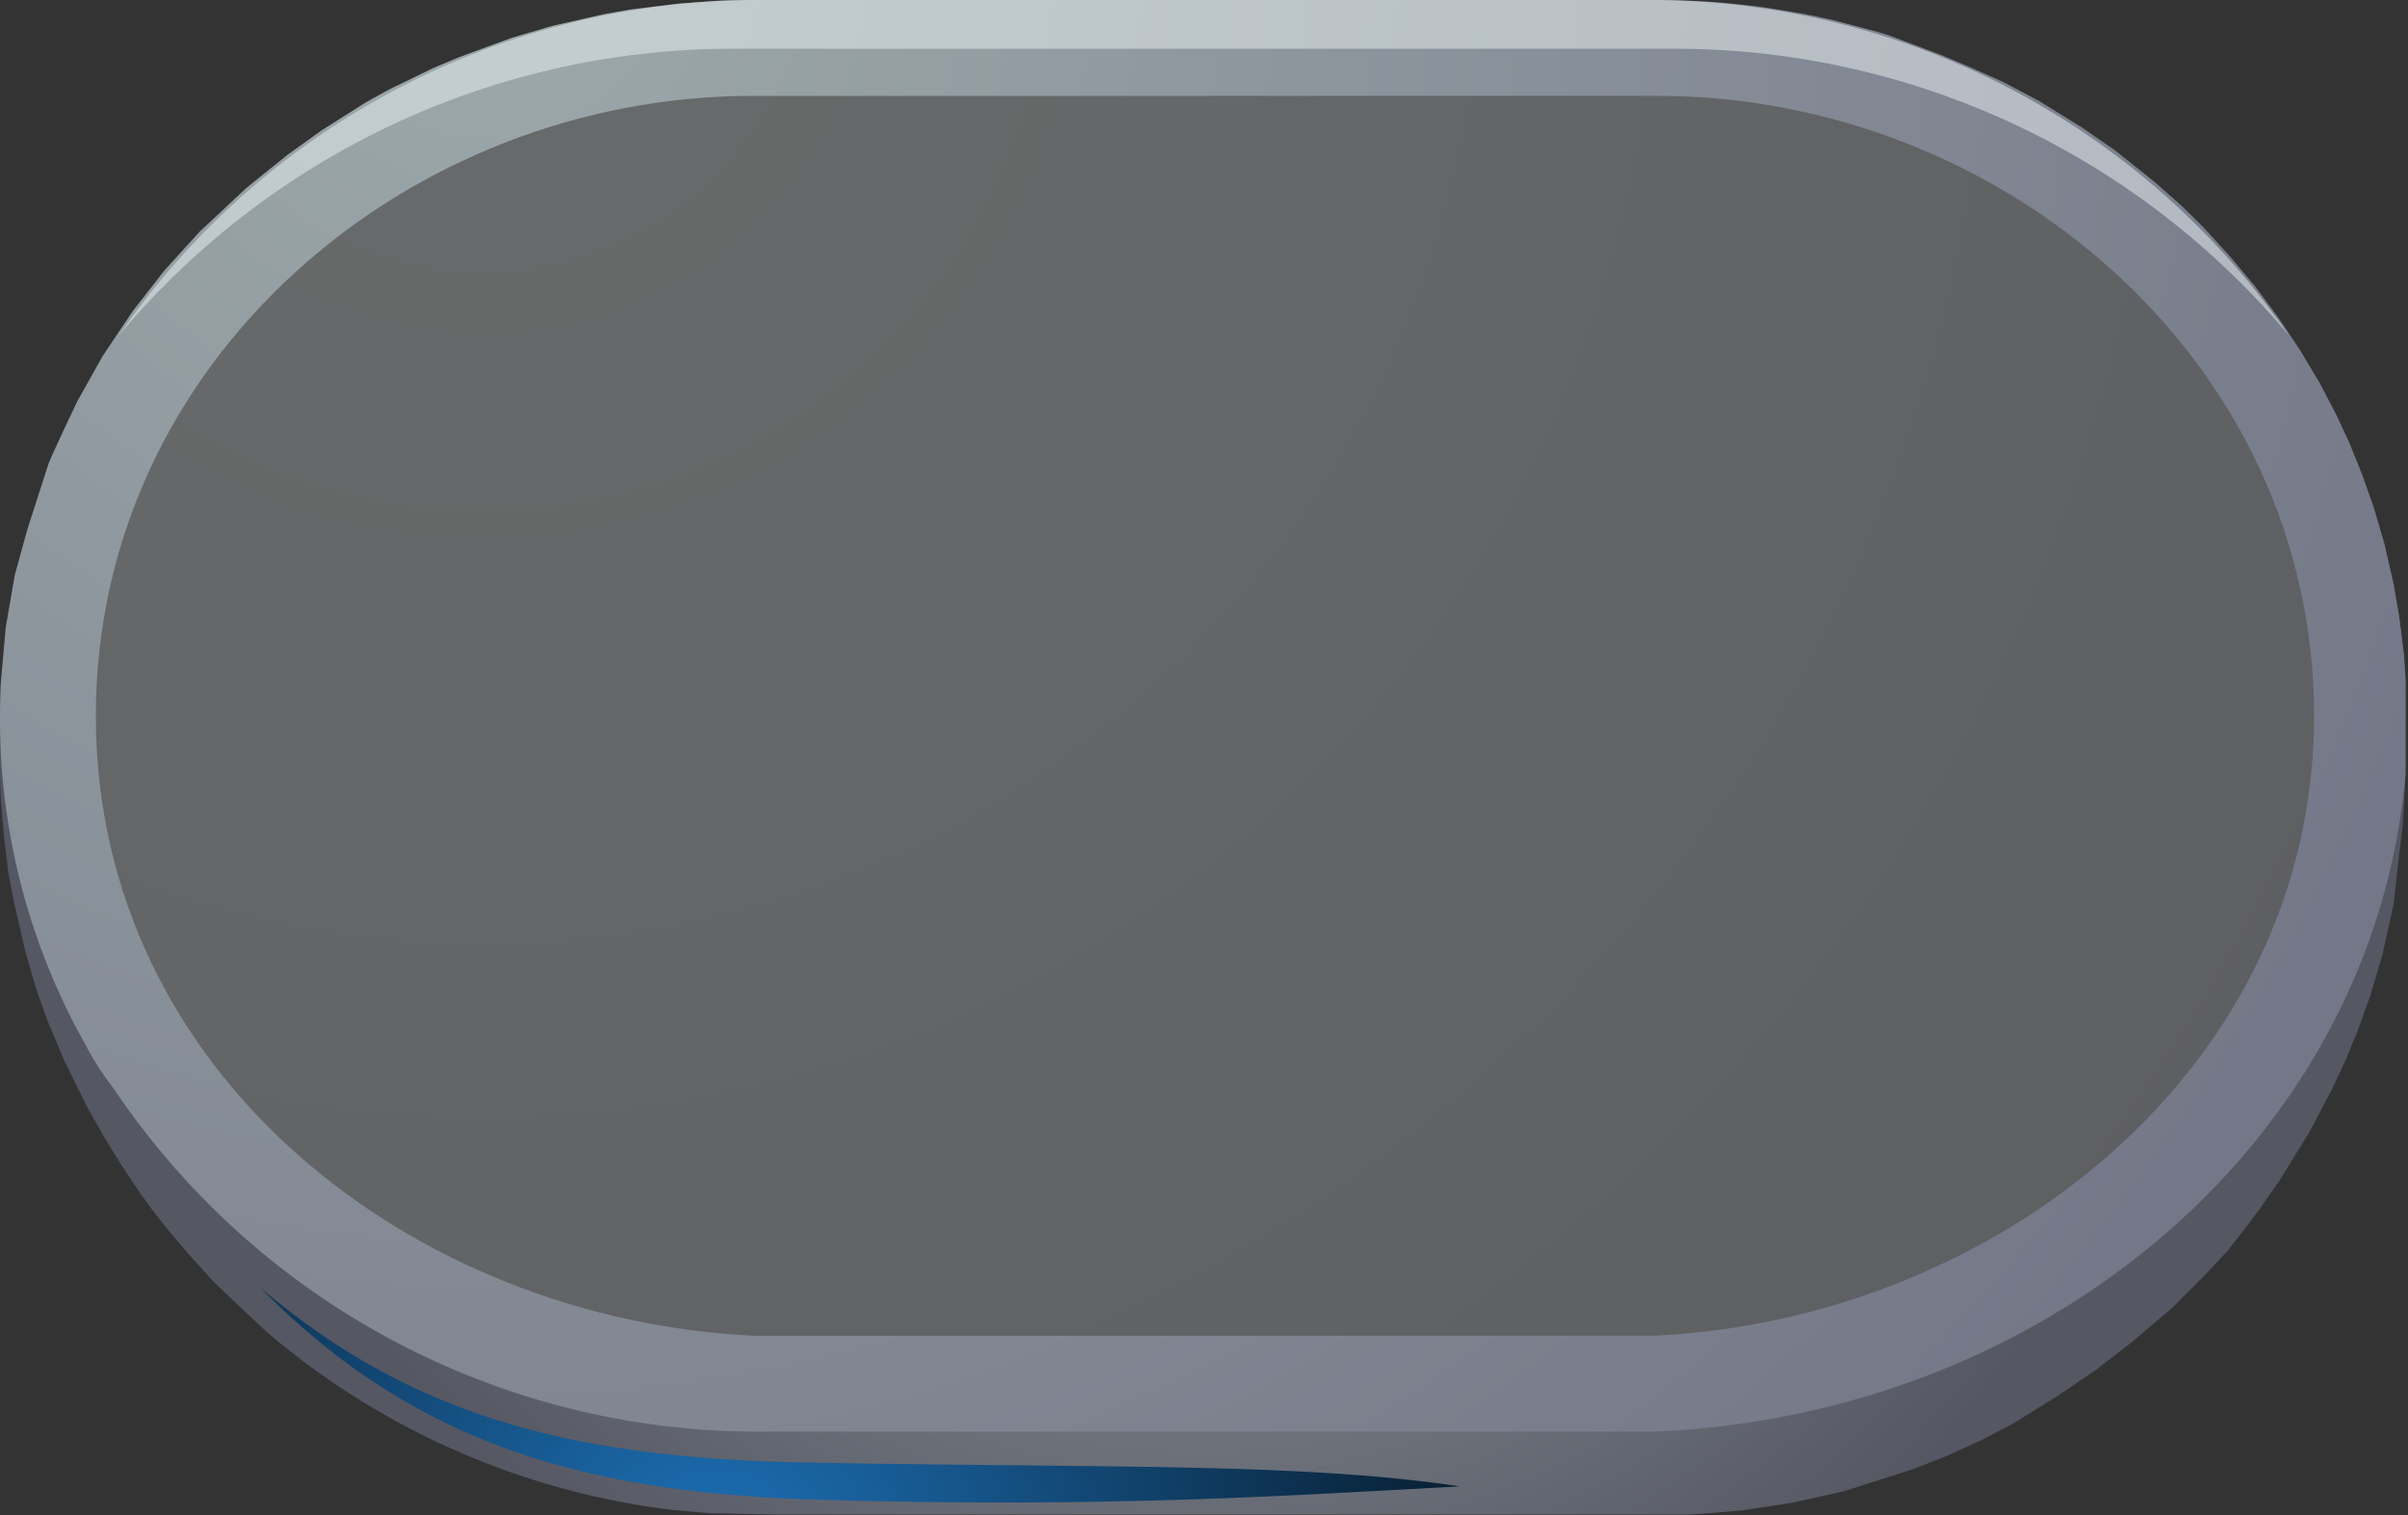 <svg xmlns="http://www.w3.org/2000/svg" xmlns:xlink="http://www.w3.org/1999/xlink" viewBox="0 0 87.93 55.34"><rect x="0" y="0" width="87.93" height="55.34" fill="#333333" stroke="none"/><defs><style>.cls-1{fill:none;}.cls-2{isolation:isolate;}.cls-3{clip-path:url(#clip-path);}.cls-4,.cls-5,.cls-6,.cls-7,.cls-8{fill-rule:evenodd;}.cls-4{fill:url(#radial-gradient);}.cls-5{fill:url(#New_Gradient_Swatch_93);}.cls-6{fill:#edf5f7;opacity:0.5;}.cls-6,.cls-8{mix-blend-mode:screen;}.cls-7{fill:#575756;opacity:0.75;}.cls-8{fill:url(#radial-gradient-2);}</style><clipPath id="clip-path"><path class="cls-1" d="M15.83,2.48l.93-.39,1.93-.71,1.5-.44,1.9-.43L23,.35,24.79.13,26.61,0h34.5l1.65.07,1.63.19,1.49.25.93.19,2,.53L70.86,2l1.07.45L73.16,3l1.32.7L76,4.64l1.23.85,1.48,1.18,1,.89.76.75,1,1.1.91,1.09.81,1.09.8,1.2.7,1.17.62,1.18.49,1.06.44,1.09.43,1.21.4,1.36.34,1.48.21,1.27.16,1.29.06.91,0,.92,0,1.44,0,1.12-.06,1.16-.05.74-.18,1.5L87.41,33,87,34.85l-.45,1.52-.45,1.25-.43,1.05-.51,1.1-.82,1.55-1.1,1.79-.7,1-.41.55-.77,1-.94,1-1.1,1.1L77.86,49l-1.29,1-1.47,1-1.61,1-1.13.59-1.23.56-1.23.49-2.61.83-1.85.41-1.77.27-1,.09-1,.07-2.7,0H28.4l-2.49-.05-1.27-.11L23.1,55l-1.74-.36L19.5,54.1l-.73-.25-1.3-.49-.71-.3L16,52.73l-.87-.43-.95-.52L12.9,51l-1-.63-1.38-1L8.8,47.76l-1-.95-1-1.11-.7-.83-.51-.65-.44-.6-.67-1-.62-1-.64-1.12-.87-1.76-.61-1.45-.42-1.18L.93,34.77.5,32.9l-.19-1L.15,30.6,0,28.81V25.27l.21-2.36L.54,21,1,19.33,1.75,17c0-.1,1.08-2.36,1.08-2.36L3.75,13l1.09-1.63L6,9.88,7.3,8.45,9,6.86l1.49-1.2,1.24-.89,2-1.27Z"/></clipPath><radialGradient id="radial-gradient" cx="43.96" cy="27.71" r="36.72" gradientUnits="userSpaceOnUse"><stop offset="0" stop-color="#9da9ab"/><stop offset="1" stop-color="#555763"/></radialGradient><radialGradient id="New_Gradient_Swatch_93" cx="17.68" cy="-1.88" r="82.11" gradientUnits="userSpaceOnUse"><stop offset="0" stop-color="#9da9ab"/><stop offset="1" stop-color="#717485"/></radialGradient><radialGradient id="radial-gradient-2" cx="26.07" cy="57.4" r="37.74" gradientUnits="userSpaceOnUse"><stop offset="0" stop-color="#1d71b8"/><stop offset="1"/></radialGradient></defs><g class="cls-2"><g id="Layer_2" data-name="Layer 2"><g id="Layer_1-2" data-name="Layer 1"><g class="cls-3"><path class="cls-4" d="M27.48.08h33a27.63,27.63,0,0,1,0,55.26h-33A28,28,0,0,1,2.94,40c-.08-.16-.3-.7-.5-1A26.74,26.74,0,0,1,0,27.71,27.64,27.64,0,0,1,27.48.08Z"/><path class="cls-5" d="M27.48,0h33C75.56,0,87.93,11.76,87.93,26.14S75.54,51.63,60.44,52.28h-33A28.35,28.35,0,0,1,4.12,39.71a10.31,10.31,0,0,1-1-1.56A24.21,24.21,0,0,1,0,26.14C0,11.76,12.37,0,27.48,0Z"/><path class="cls-6" d="M26.62,1.78H61.31A29.26,29.26,0,0,1,83.59,12.26,28.37,28.37,0,0,0,60.44,0h-33A28.36,28.36,0,0,0,4.34,12.25,29.23,29.23,0,0,1,26.62,1.78Z"/><path class="cls-7" d="M44,48.78H27.56C15.12,48.21,3.5,39.24,3.5,26.14c0-12.95,11.36-22.64,24-22.64h33c12.62,0,24,9.69,24,22.64S72.8,48.21,60.37,48.78Z"/><path class="cls-8" d="M9.48,47c5.78,5.9,12.21,7.53,20.45,7.77,10.71.31,17.32-.17,23.38-.49-5.77-.86-12.52-.67-23.29-.86C21.51,53.31,15.33,52,9.48,47Z"/></g></g></g></g></svg>